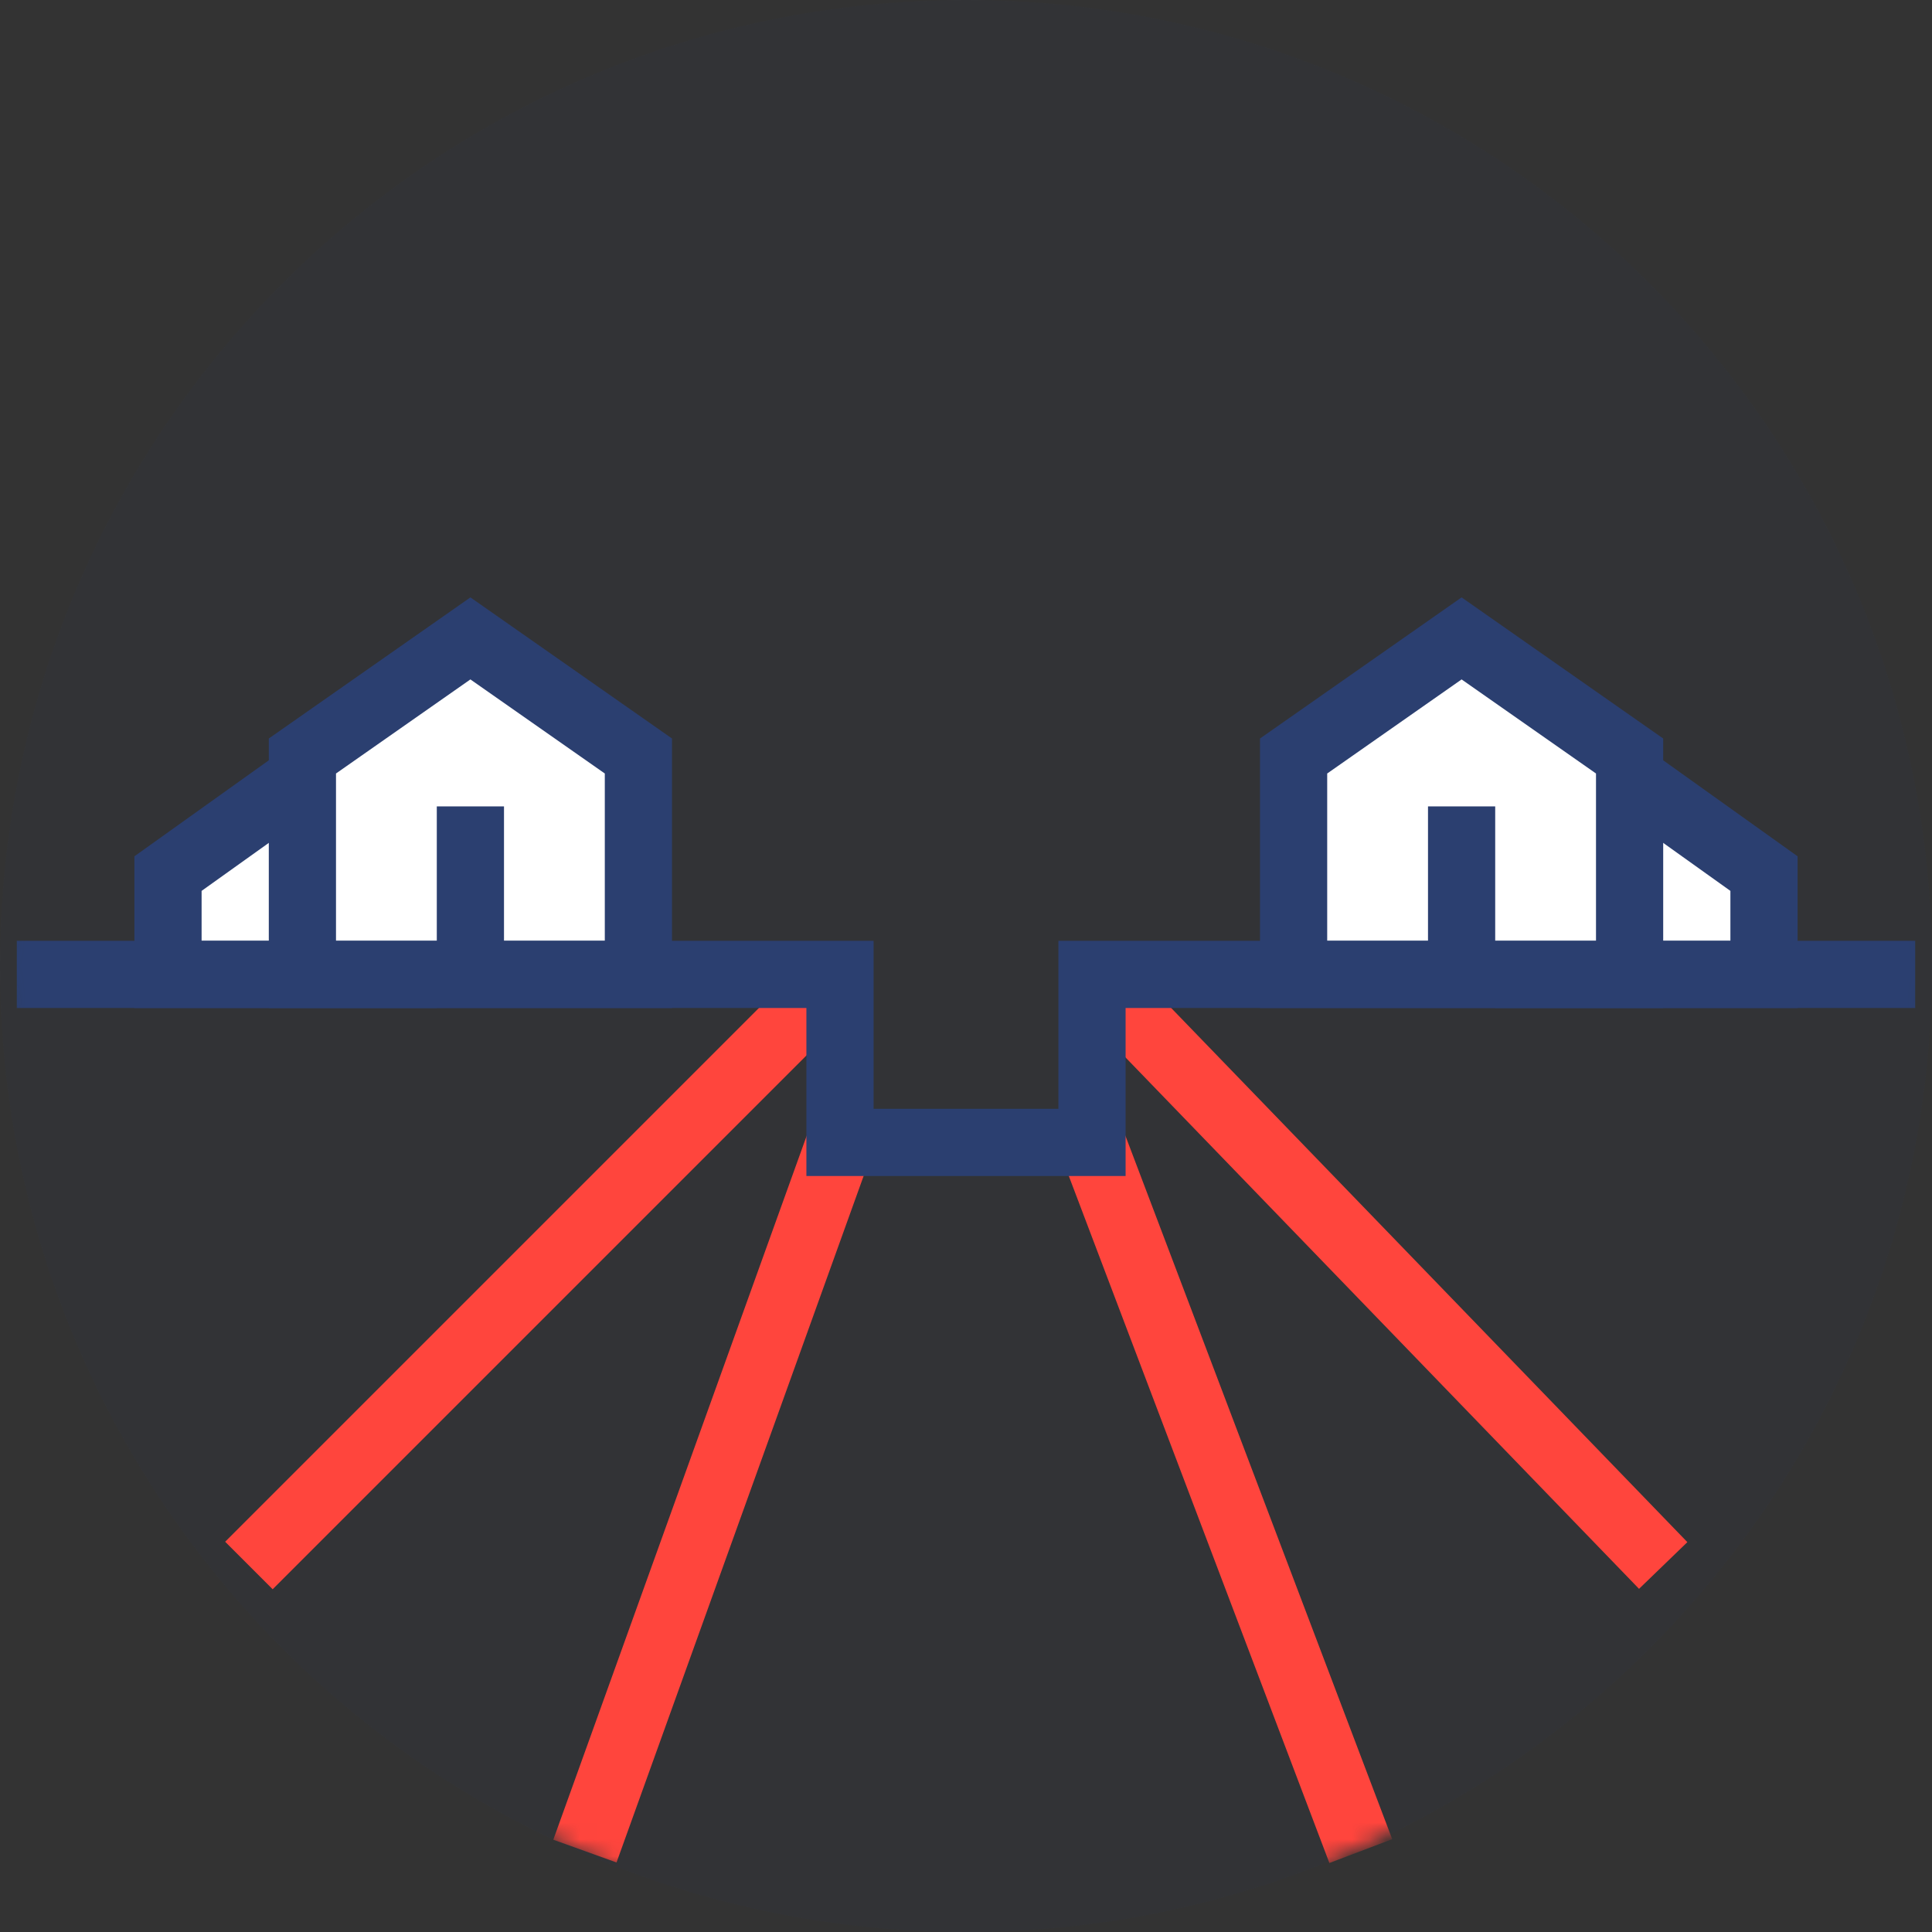 <svg width="115" height="115" viewBox="0 0 115 115" fill="none" xmlns="http://www.w3.org/2000/svg">
<rect x="0" y="0" width="115" height="115" fill="#333333" stroke="none"/>
<path opacity="0.054" fill-rule="evenodd" clip-rule="evenodd" d="M57.5 115C89.256 115 115 89.256 115 57.5C115 25.744 89.256 0 57.5 0C25.744 0 0 25.744 0 57.5C0 89.256 25.744 115 57.5 115Z" fill="#2B3F70"/>
<mask id="mask0" mask-type="alpha" maskUnits="userSpaceOnUse" x="0" y="0" width="115" height="115">
<path fill-rule="evenodd" clip-rule="evenodd" d="M57.5 115C89.256 115 115 89.256 115 57.5C115 25.744 89.256 0 57.5 0C25.744 0 0 25.744 0 57.5C0 89.256 25.744 115 57.5 115Z" fill="white"/>
</mask>
<g mask="url(#mask0)">
<path d="M50 58L14.816 93.184" stroke="#FF453D" stroke-width="4"/>
<path d="M50 68L34.816 110.184" stroke="#FF453D" stroke-width="4"/>
<path d="M65 68L81 110.184" stroke="#FF453D" stroke-width="4"/>
<path d="M65 58L99 93.184" stroke="#FF453D" stroke-width="4"/>
<path fill-rule="evenodd" clip-rule="evenodd" d="M10 52L17 47L24 52V58H10L10 52Z" fill="white" stroke="#2B3F70" stroke-width="4"/>
<path fill-rule="evenodd" clip-rule="evenodd" d="M18 45L28 38L38 45V58H18L18 45Z" fill="white" stroke="#2B3F70" stroke-width="4"/>
<path fill-rule="evenodd" clip-rule="evenodd" d="M26 48H30V57H26V48Z" fill="#2B3F70"/>
<path fill-rule="evenodd" clip-rule="evenodd" d="M91 52L98 47L105 52V58H91V52Z" fill="white" stroke="#2B3F70" stroke-width="4"/>
<path fill-rule="evenodd" clip-rule="evenodd" d="M77 45L87 38L97 45V58H77L77 45Z" fill="white" stroke="#2B3F70" stroke-width="4"/>
<path fill-rule="evenodd" clip-rule="evenodd" d="M85 48H89V57H85V48Z" fill="#2B3F70"/>
<path d="M1 58H50V68H65V58L114 58" stroke="#2B3F70" stroke-width="4"/>
</g>
</svg>
